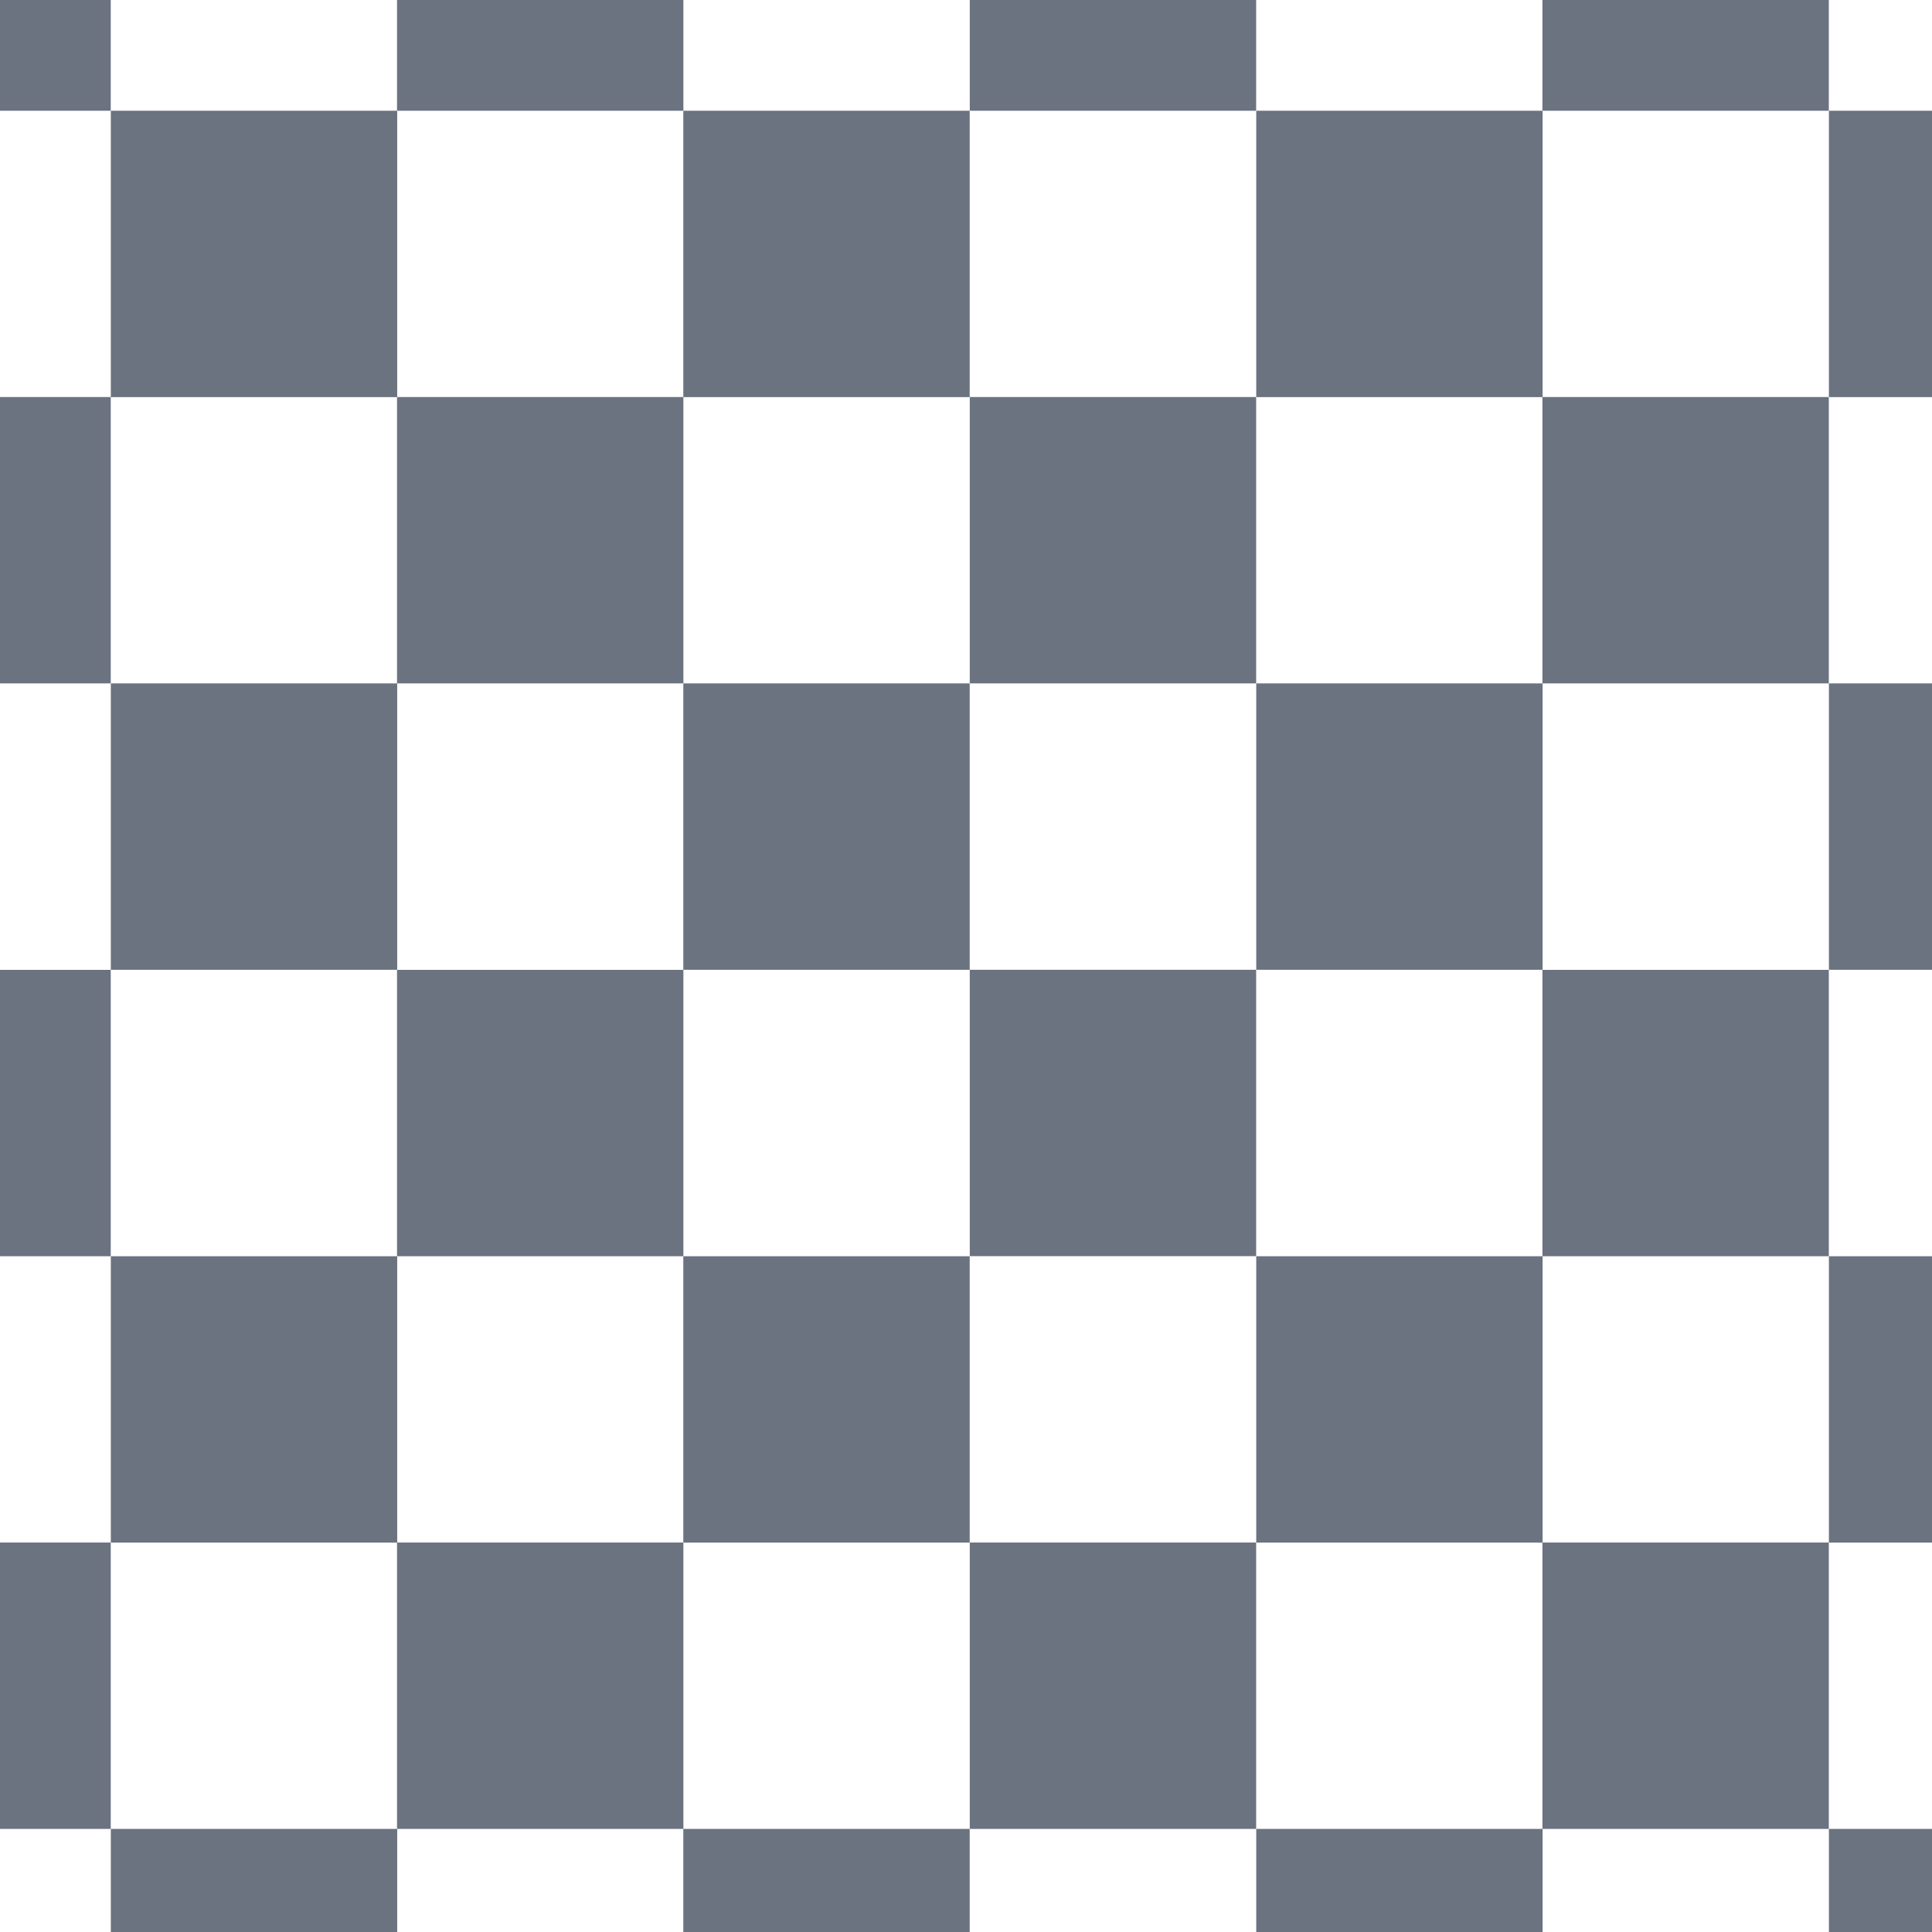 <svg xmlns="http://www.w3.org/2000/svg" width="22" height="22" viewBox="0 0 22 22" fill="none">
  <path d="M1.261 -2H-2V1.261H1.261V-2Z" fill="#6B7280"/>
  <path d="M1.261 4.521H-2V7.782H1.261V4.521Z" fill="#6B7280"/>
  <path d="M1.261 11.044H-2V14.305H1.261V11.044Z" fill="#6B7280"/>
  <path d="M1.261 17.565H-2V20.826H1.261V17.565Z" fill="#6B7280"/>
  <path d="M7.782 -2H4.521V1.261H7.782V-2Z" fill="#6B7280"/>
  <path d="M7.782 4.521H4.521V7.782H7.782V4.521Z" fill="#6B7280"/>
  <path d="M7.782 11.044H4.521V14.305H7.782V11.044Z" fill="#6B7280"/>
  <path d="M7.782 17.565H4.521V20.826H7.782V17.565Z" fill="#6B7280"/>
  <path d="M14.304 -2H11.043V1.261H14.304V-2Z" fill="#6B7280"/>
  <path d="M14.304 4.521H11.043V7.782H14.304V4.521Z" fill="#6B7280"/>
  <path d="M14.304 11.043H11.043V14.304H14.304V11.043Z" fill="#6B7280"/>
  <path d="M14.304 17.565H11.043V20.826H14.304V17.565Z" fill="#6B7280"/>
  <path d="M20.825 -2H17.564V1.261H20.825V-2Z" fill="#6B7280"/>
  <path d="M20.825 4.521H17.564V7.782H20.825V4.521Z" fill="#6B7280"/>
  <path d="M20.825 11.044H17.564V14.305H20.825V11.044Z" fill="#6B7280"/>
  <path d="M20.825 17.565H17.564V20.826H20.825V17.565Z" fill="#6B7280"/>
  <path d="M4.523 1.261H1.262V4.522H4.523V1.261Z" fill="#6B7280"/>
  <path d="M4.523 7.782H1.262V11.043H4.523V7.782Z" fill="#6B7280"/>
  <path d="M4.523 14.305H1.262V17.566H4.523V14.305Z" fill="#6B7280"/>
  <path d="M4.523 20.826H1.262V24.087H4.523V20.826Z" fill="#6B7280"/>
  <path d="M11.042 1.261H7.781V4.522H11.042V1.261Z" fill="#6B7280"/>
  <path d="M11.042 7.782H7.781V11.043H11.042V7.782Z" fill="#6B7280"/>
  <path d="M11.042 14.305H7.781V17.566H11.042V14.305Z" fill="#6B7280"/>
  <path d="M11.042 20.826H7.781V24.087H11.042V20.826Z" fill="#6B7280"/>
  <path d="M17.566 1.261H14.305V4.522H17.566V1.261Z" fill="#6B7280"/>
  <path d="M17.566 7.782H14.305V11.043H17.566V7.782Z" fill="#6B7280"/>
  <path d="M17.566 14.305H14.305V17.566H17.566V14.305Z" fill="#6B7280"/>
  <path d="M17.566 20.826H14.305V24.087H17.566V20.826Z" fill="#6B7280"/>
  <path d="M24.087 1.261H20.826V4.522H24.087V1.261Z" fill="#6B7280"/>
  <path d="M24.087 7.782H20.826V11.043H24.087V7.782Z" fill="#6B7280"/>
  <path d="M24.087 14.305H20.826V17.566H24.087V14.305Z" fill="#6B7280"/>
  <path d="M24.087 20.826H20.826V24.087H24.087V20.826Z" fill="#6B7280"/>
</svg>
